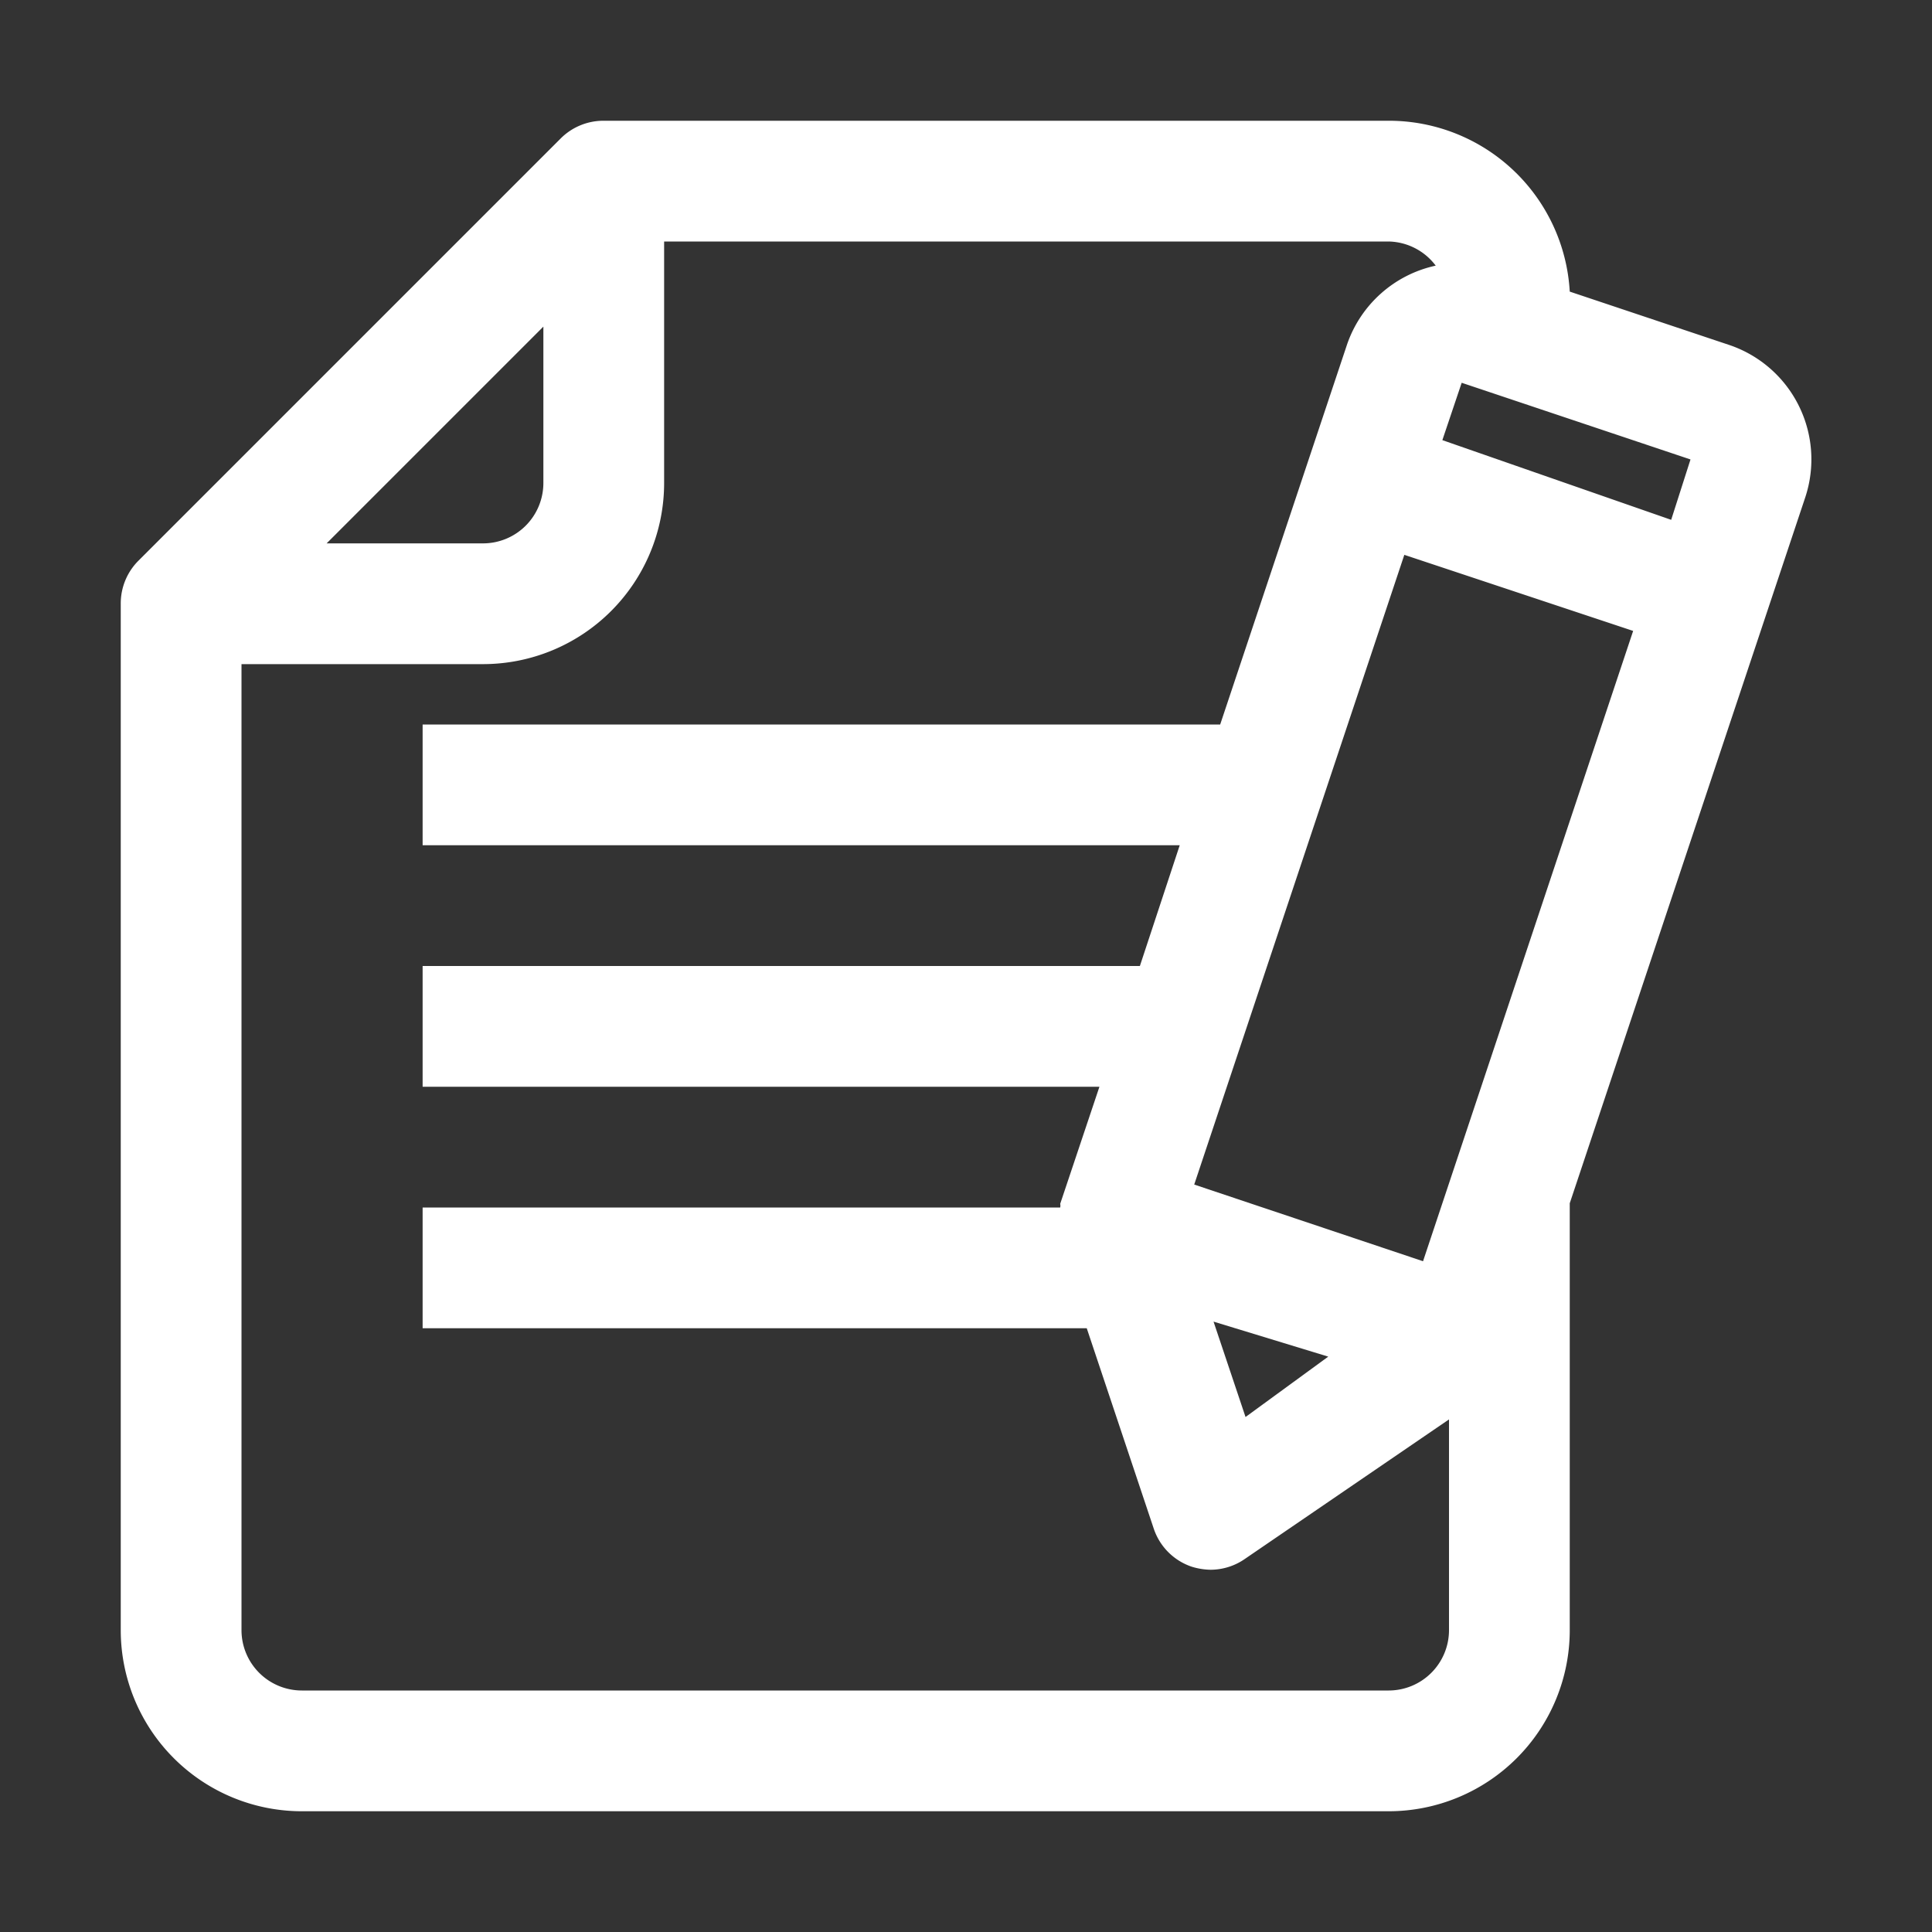 <svg xmlns="http://www.w3.org/2000/svg" viewBox="0 0 32 32" id="ContentWrite"><rect x="0" y="0" width="32" height="32" fill="#333333" stroke="none"/><path d="M5,30H23a3,3,0,0,0,3-3V19.93L29.9,8.24a2,2,0,0,0-1.27-2.53L26,4.83A3,3,0,0,0,23,2H10a1,1,0,0,0-.71.29l-7,7A1,1,0,0,0,2,10V27A3,3,0,0,0,5,30Zm18.57-9.11-3.79-1.27L23.26,9.19l3.79,1.26ZM22,22.47l-1.37,1-.53-1.58ZM24.21,6.34,28,7.61l-.32,1L23.89,7.29ZM9,5.41V8A1,1,0,0,1,8,9H5.41ZM4,11H8a3,3,0,0,0,3-3V4H23a1,1,0,0,1,.78.4,2,2,0,0,0-1.47,1.31L20.21,12H7v2H19.54l-.66,2H7v2H18.21l-.65,1.94a.13.13,0,0,1,0,.06H7v2H18l1.11,3.32a1,1,0,0,0,.63.63,1.12,1.12,0,0,0,.31.05,1,1,0,0,0,.57-.18L24,23.51V27a1,1,0,0,1-1,1H5a1,1,0,0,1-1-1Z" fill="#ffffff" class="color000000 svgShape"></path></svg>